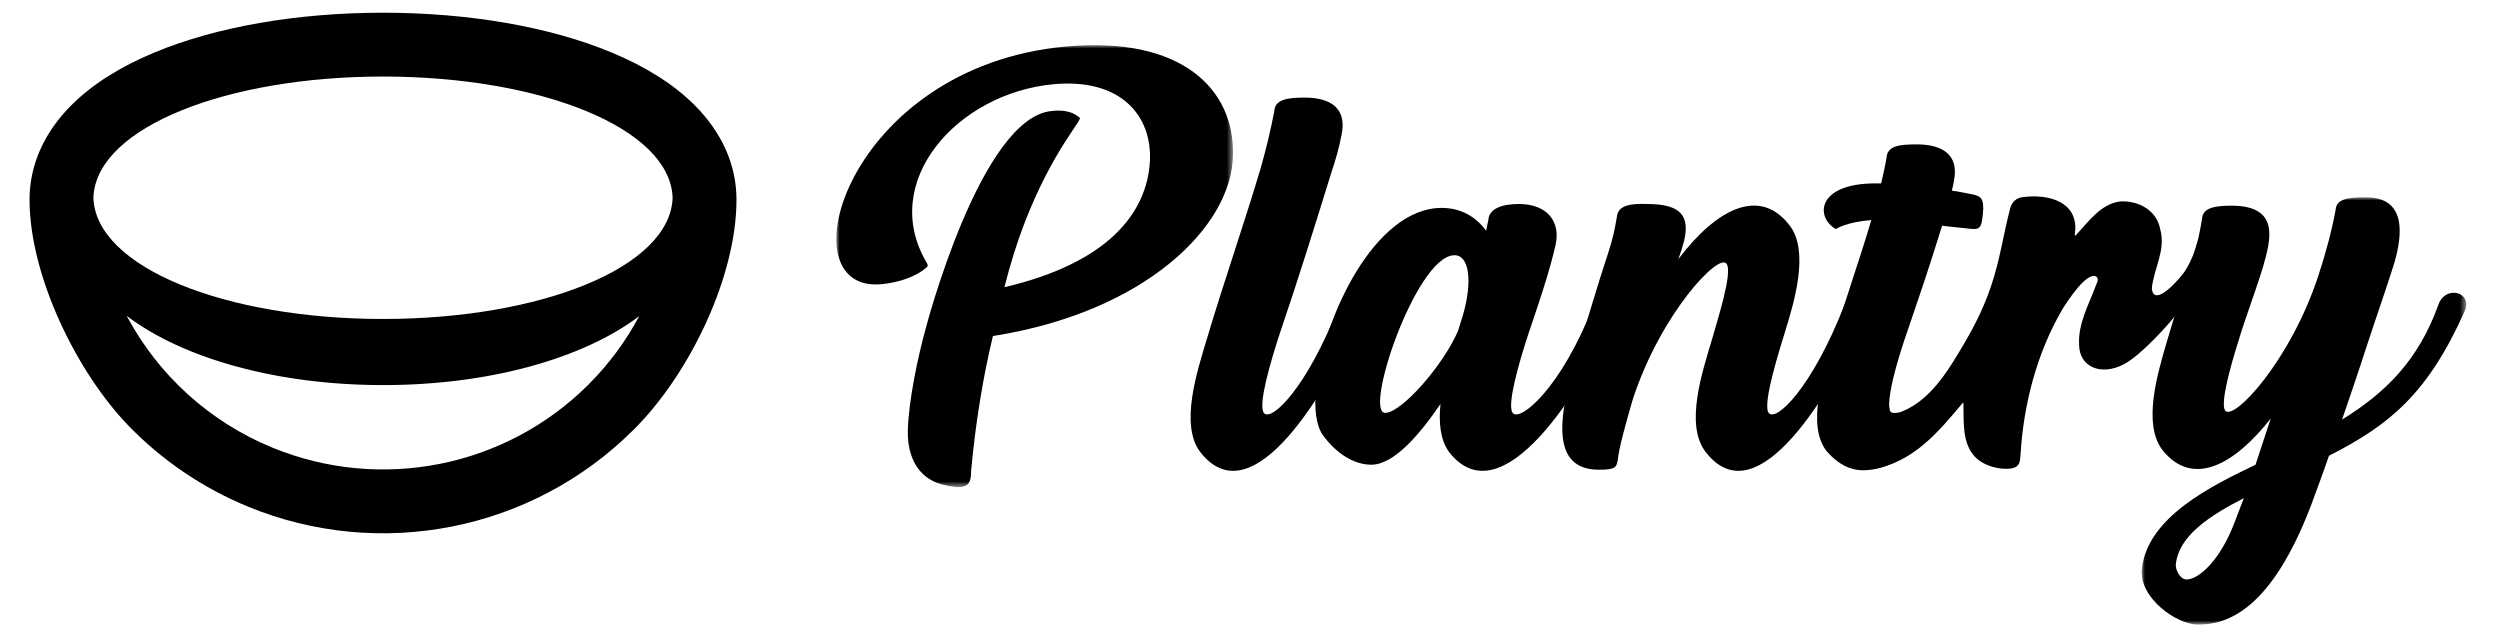 <?xml version="1.0" encoding="UTF-8"?>
<svg width="381px" height="97px" viewBox="0 0 381 97" version="1.1" xmlns="http://www.w3.org/2000/svg" xmlns:xlink="http://www.w3.org/1999/xlink">
    <title>plantry</title>
    <defs>
        <polygon id="path-1" points="0 0 60.451 0 60.451 67.356 0 67.356"></polygon>
        <polygon id="path-3" points="0 0 49.466 0 49.466 65.118 0 65.118"></polygon>
    </defs>
    <g id="Plantry-website" stroke="none" stroke-width="1" fill="none" fill-rule="evenodd">
        <g id="Plantry-4.0-website-+-ipad" transform="translate(-530, -79)">
            <g id="Brand/Plantry-Logo-Solid-2" style="mix-blend-mode: multiply;" transform="translate(444, 16)">
                <g id="Brand/Plantry-Logo-Solid" transform="translate(89.576, 63.529)">
                    <g id="Brand/_/Lita-Logo-Outlined-Inverted-16-pt" transform="translate(0.354, 0.836)" fill="#000000" fill-rule="nonzero">
                        <path d="M54.441,0.572 C67.546,0.572 79.904,2.721 89.345,6.663 C94.49,8.812 98.781,11.489 101.998,14.732 C105.991,18.758 108.31,23.652 108.31,29.059 C108.31,40.689 101.346,55.17 93.174,63.572 L92.854,63.898 L92.543,64.209 C77.129,79.538 53.963,84.122 33.834,75.832 C26.912,72.981 20.799,68.79 15.762,63.623 C7.802,55.458 0.572,40.681 0.572,29.059 C0.572,23.652 2.891,18.757 6.884,14.732 C10.101,11.489 14.392,8.811 19.537,6.663 C28.978,2.721 41.336,0.572 54.441,0.572 Z M15.379,46.768 L15.541,47.069 C20.268,55.799 27.93,62.879 37.539,66.836 C54.047,73.635 73.049,69.876 85.683,57.312 C88.847,54.165 91.456,50.621 93.482,46.818 C84.953,53.274 70.602,57.324 54.464,57.324 C49.124,57.324 43.98,56.881 39.178,56.054 L38.309,55.899 C28.933,54.179 20.917,50.984 15.379,46.768 Z M54.441,10.3 C30.698,10.3 11.099,17.97 10.324,28.416 L10.306,28.772 L10.306,28.809 C10.699,39.418 30.459,47.245 54.441,47.245 C78.449,47.245 98.228,39.398 98.577,28.772 C98.227,18.146 78.453,10.3 54.441,10.3 Z" id="Shape"></path>
                    </g>
                    <g id="67%" transform="translate(123.882, 6.353)">
                        <g id="Group-3">
                            <mask id="mask-2" fill="white">
                                <use xlink:href="#path-1"></use>
                            </mask>
                            <g id="Clip-2"></g>
                            <path d="M60.444,16.821 C60.267,27.603 47.104,40.677 23.863,44.328 C22.37,50.525 21.23,57.402 20.53,64.959 C20.555,67.166 19.796,67.93 15.99,66.911 C12.601,65.977 10.794,62.921 10.895,58.676 C11.015,54.261 12.385,47.639 13.609,43.224 C13.609,43.224 21.979,10.962 32.863,10.028 C34.24,9.859 35.835,10.028 36.852,10.878 C37.25,11.132 37.165,11.132 36.849,11.727 C35.132,14.358 29.268,22.2 25.618,36.888 C41.209,33.237 47.375,25.735 47.794,17.585 C48.089,10.623 43.234,5.019 33.116,5.953 C18.367,7.312 6.419,20.896 13.803,33.206 C13.946,33.461 14.005,33.715 13.732,33.885 C12.231,35.244 9.584,36.178 6.838,36.432 C-8.09,37.791 1.48,3.261 35.001,0.205 C52.661,-1.408 60.723,6.717 60.444,16.821" id="Fill-1" fill="#000000" mask="url(#mask-2)"></path>
                        </g>
                        <path d="M55.444,61.987 C52.302,57.827 55.023,49.592 56.448,44.837 C59.05,36.093 62.059,27.518 64.66,18.773 C65.459,15.972 66.189,13 66.75,10.028 C66.849,8.246 68.829,7.991 71.377,7.991 C75.623,7.991 77.809,9.859 76.992,13.679 C76.621,15.632 76.089,17.5 75.481,19.283 C72.935,27.518 70.396,35.668 67.594,43.904 C66.111,48.403 64.256,54.856 65.154,56.044 C66.28,57.487 71.753,52.223 76.615,39.658 C77.334,37.621 81.583,37.621 79.822,41.526 C74.974,52.309 63.475,72.345 55.444,61.987" id="Fill-4" fill="#000000"></path>
                        <path d="M94.054,32.018 C88.233,32.442 80.269,56.214 83.686,56.044 C86.161,55.959 92.409,48.912 94.742,43.564 C94.99,42.8 95.247,41.951 95.503,41.102 C96.951,36.093 96.536,31.848 94.054,32.018 M105.501,43.904 C104.021,48.403 102.171,54.855 103.07,56.044 C104.198,57.487 110.516,52.224 115.368,39.659 C115.718,38.725 116.79,38.215 117.716,38.3 C118.463,38.47 119.083,39.064 118.97,40.168 C118.927,40.593 118.799,41.017 118.577,41.526 C113.738,52.308 101.404,72.345 93.365,61.987 C92.026,60.119 91.785,57.487 92.072,54.686 C88.771,59.525 84.917,63.94 81.516,63.94 C79.05,63.94 76.316,62.412 74.156,59.44 C73.114,57.997 72.79,55.365 73.113,52.224 C74.119,41.611 82.05,24.801 92.245,24.801 C95.304,24.801 97.534,26.244 99.025,28.282 C99.162,27.772 99.215,27.263 99.36,26.669 C99.458,24.886 101.481,24.207 104.03,24.207 C108.278,24.207 110.473,26.839 109.582,30.574 C108.819,33.885 107.827,36.942 106.844,39.913 C106.595,40.677 106.108,42.12 105.501,43.904" id="Fill-6" fill="#000000"></path>
                        <path d="M156.822,41.526 C151.906,52.309 140.439,72.345 132.476,61.987 C129.243,57.827 132.035,49.592 133.454,44.837 C134.137,42.29 136.706,34.565 135.646,33.291 C134.45,31.678 125.699,40.847 121.394,53.922 C120.214,57.997 119.273,61.393 119.083,63.26 C118.885,64.364 118.68,64.704 116.215,64.704 C107.882,64.704 110.724,54.346 113.06,46.45 C114.197,42.8 116.164,36.008 117.626,31.678 C118.387,29.216 118.532,28.622 118.953,26.16 C119.135,24.377 121.03,24.122 123.57,24.207 C128.667,24.207 130.1,25.99 129.202,29.81 C128.928,30.829 128.672,31.678 128.322,32.612 C134.018,25.056 140.667,21.49 145.247,27.433 C148.335,31.338 146.022,39.064 144.512,43.903 C143.991,45.686 141.039,54.686 142.092,56.044 C143.221,57.488 148.684,52.224 153.611,39.658 C154.242,37.621 158.491,37.621 156.822,41.526" id="Fill-8" fill="#000000"></path>
                        <path d="M151.982,44.837 C153.79,38.725 155.921,32.782 157.728,26.669 C153.964,26.924 152.324,28.027 152.324,28.027 C149.19,26.244 149.375,21.065 158.38,21.065 L159.229,21.065 C159.528,19.792 159.835,18.434 160.049,17.16 C160.153,15.292 162.124,15.122 164.672,15.122 C168.919,15.122 171.109,16.99 170.308,20.726 C170.256,21.235 170.129,21.66 169.992,22.169 C171.249,22.339 172.328,22.594 173.245,22.763 C174.324,23.018 174.978,23.273 174.739,25.65 C174.508,27.942 174.312,28.197 172.469,27.942 C171.372,27.858 170.03,27.688 168.518,27.518 C166.26,34.734 165.784,36.092 163.125,43.903 C162.648,45.262 158.796,56.469 161.262,56.469 C164.578,56.469 171,50.95 175.282,39.658 C175.997,37.621 180.136,37.027 178.468,40.932 C174.961,50.441 165.864,64.789 156.425,64.789 C154.47,64.789 152.693,63.855 151.012,61.987 C147.675,57.997 150.566,49.592 151.982,44.837" id="Fill-10" fill="#000000"></path>
                        <g id="Group-14" transform="translate(198.934, 23.188)">
                            <mask id="mask-4" fill="white">
                                <use xlink:href="#path-3"></use>
                            </mask>
                            <g id="Clip-13"></g>
                            <path d="M15.568,45.846 C10.279,48.563 5.636,51.619 5.202,55.949 C5.126,56.713 5.824,58.241 6.845,58.241 C8.716,58.241 12.075,55.27 14.302,49.157 L15.568,45.846 Z M49.273,17.235 C43.582,30.055 37.677,34.724 28.54,39.394 C27.7,41.856 26.774,44.318 25.841,46.865 C19.734,62.911 13.048,65.118 8.625,65.118 C5.222,65.118 -0.402,60.958 0.023,56.713 C0.822,48.733 10.652,43.978 17.352,40.752 L19.67,33.705 C14.018,40.922 7.65,44.233 3.126,38.46 C0.124,34.469 2.42,26.829 3.839,21.989 C4.987,18.169 6.542,12.82 7.859,8.999 C8.615,6.537 8.777,5.773 9.193,3.311 C9.286,1.529 11.266,1.274 13.815,1.274 C21.113,1.359 19.669,6.452 18.489,10.613 C17.352,14.348 15.866,18.169 14.719,21.989 C13.351,26.319 11.984,31.498 12.732,32.517 C14.016,34.13 22.667,24.961 26.945,11.886 C28.048,8.49 28.981,5.094 29.549,1.953 C29.642,0.17 31.612,0 34.161,0 C40.448,0 39.705,5.773 38.526,9.933 C37.28,13.924 35.744,18.254 34.523,21.989 C34.523,21.989 32.92,26.998 30.535,33.875 C37.146,29.8 42.141,24.876 45.185,16.471 C46.177,13.329 50.41,14.348 49.273,17.235 L49.273,17.235 Z" id="Fill-12" fill="#000000" mask="url(#mask-4)"></path>
                        </g>
                        <path d="M203.624,41.76 L208.629,35.106 C208.629,35.106 208.159,32.812 207.45,29.906 C207.085,31.386 206.488,32.856 205.693,34.16 C205.133,35.229 200.714,40.318 200.482,37.021 C200.802,33.984 202.651,31.216 201.758,28.056 C201.253,25.19 198.459,23.667 195.718,23.818 C192.732,24.135 190.862,26.887 188.947,28.909 C188.758,29.132 188.743,29.03 188.741,28.808 C189.485,23.9 184.785,22.627 180.835,23.159 C179.848,23.241 179.141,23.913 178.9,24.855 C177.83,28.92 177.368,32.636 175.953,36.8 C174.655,40.622 172.982,43.788 170.183,48.28 C168.252,51.379 165.688,54.636 162.117,55.942 C160.437,56.339 160.486,55.645 160.446,55.075 C159.661,57.695 158.525,61.914 157.74,64.633 C164.059,63.696 167.961,58.944 171.729,54.437 C171.745,54.553 171.77,54.669 171.772,54.787 C171.827,57.545 171.569,60.653 173.53,62.739 C175.041,64.345 178.036,64.865 179.462,64.408 C180.281,64.145 180.407,63.5 180.471,62.419 C180.921,54.77 182.936,46.98 186.831,40.28 C187.593,39.071 190.459,34.589 191.954,35.233 C192.441,35.551 192.195,36.026 192.019,36.462 C190.935,39.435 189.217,42.375 189.398,45.63 C189.407,49.051 192.731,50.431 196.163,48.665 C199.01,47.199 203.524,41.911 203.624,41.76" id="Fill-15" fill="#000000"></path>
                    </g>
                </g>
            </g>
        </g>
    </g>
</svg>